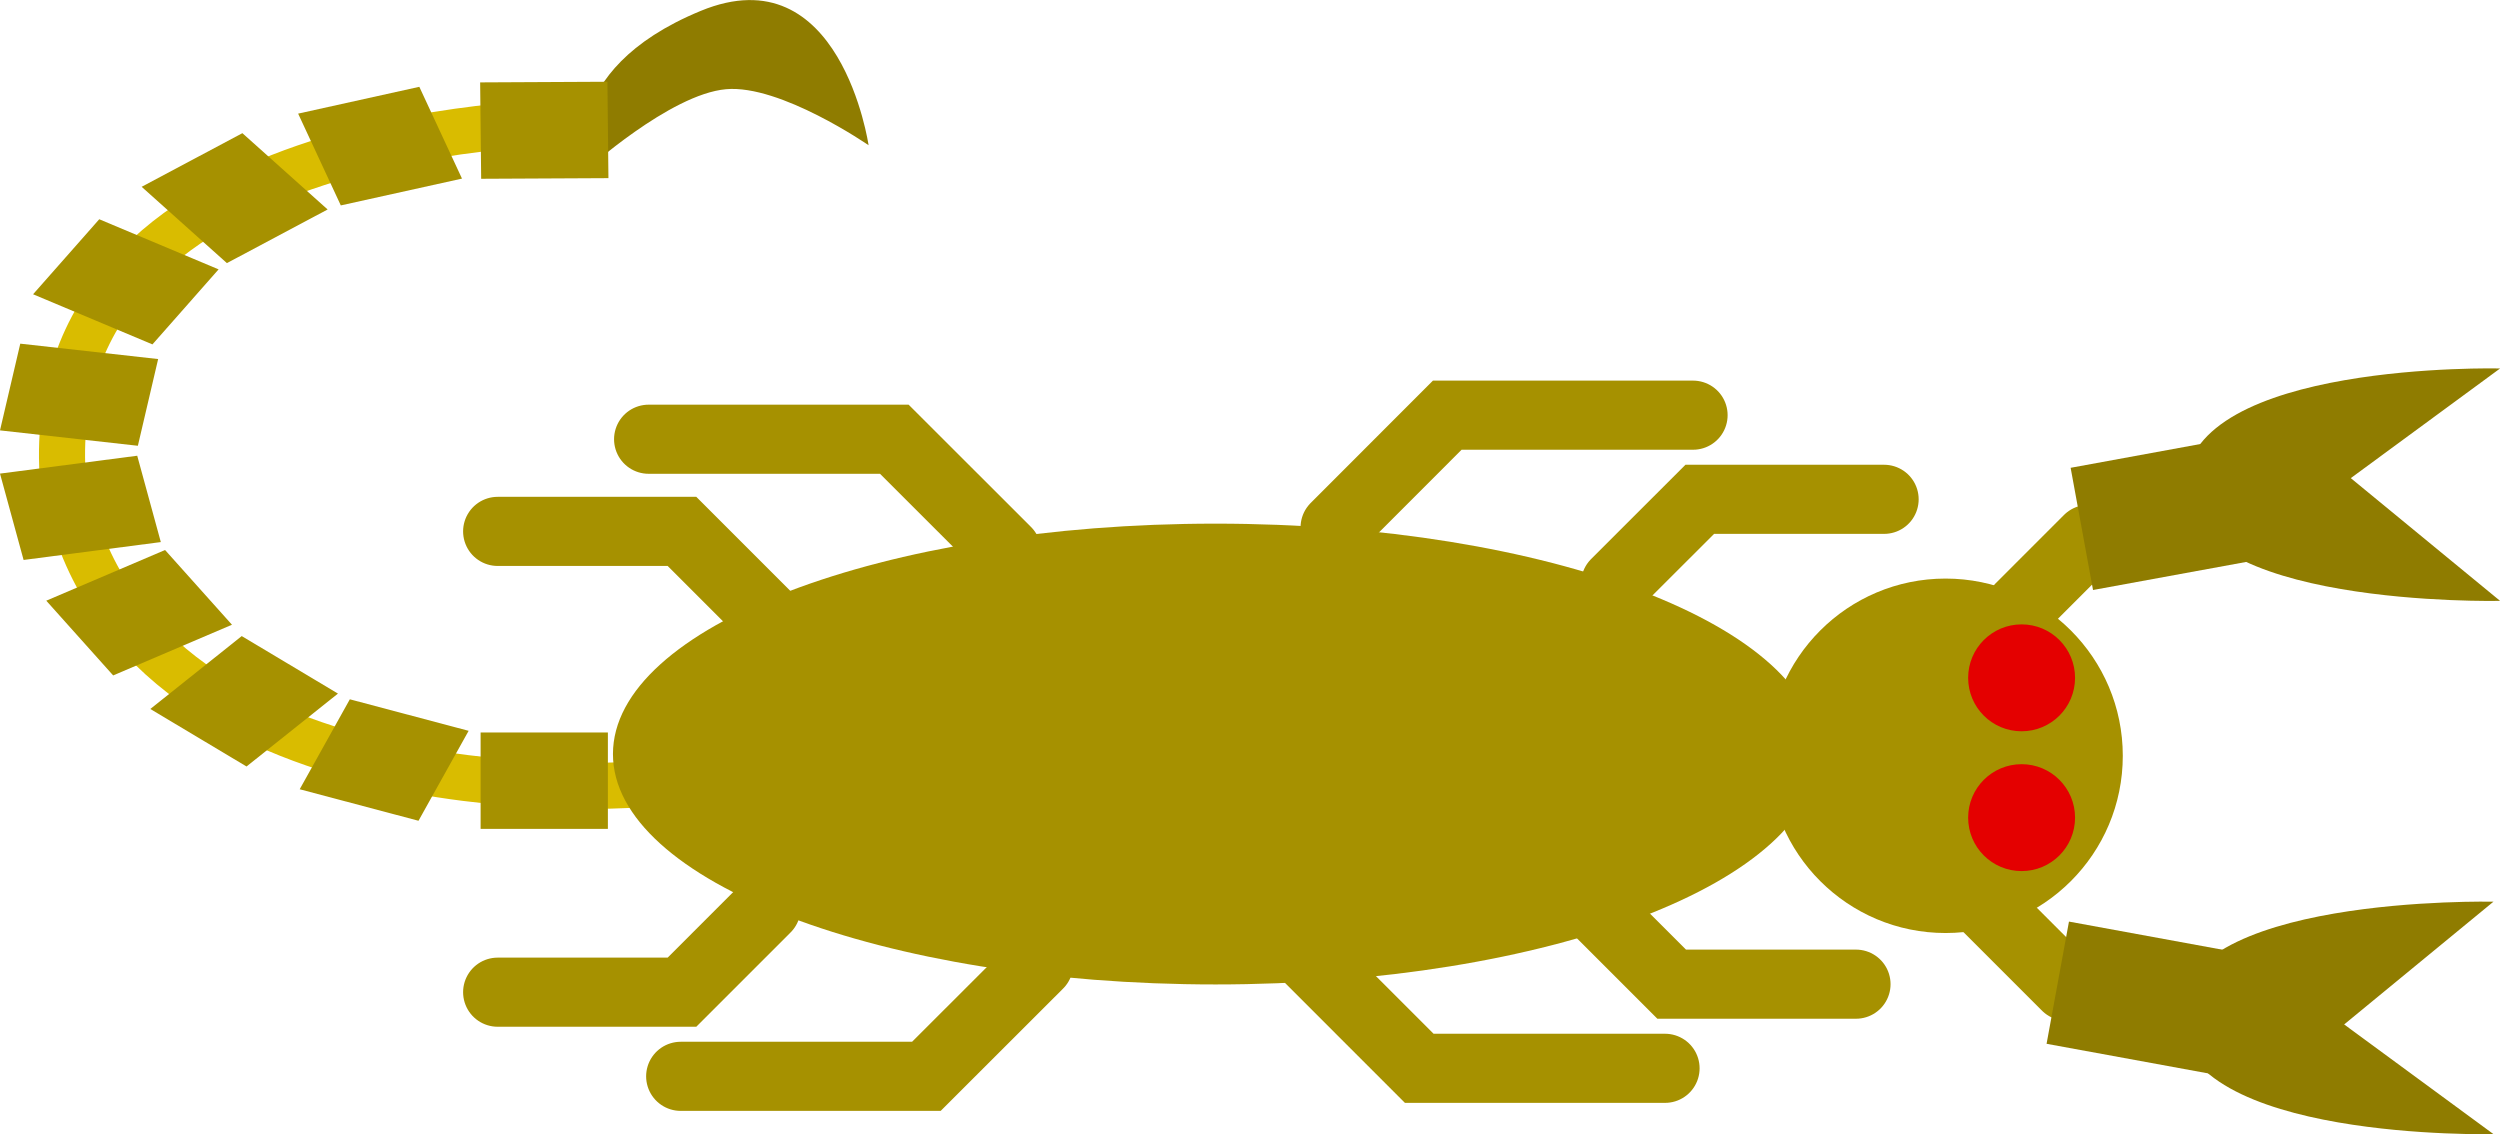 <svg xmlns="http://www.w3.org/2000/svg" xmlns:xlink="http://www.w3.org/1999/xlink" version="1.1" width="27.127" height="12.307" viewBox="0,0,27.127,12.307"><g><g data-paper-data="{&quot;isPaintingLayer&quot;:true}" fill-rule="nonzero" stroke-linecap="none" stroke-linejoin="miter" stroke-miterlimit="10" stroke-dasharray="" stroke-dashoffset="0" font-family="none" font-weight="none" font-size="none" text-anchor="none" style="mix-blend-mode: normal"><path d="M 6.871 8.514 C 6.871 8.514 1.188 8.93 0.675 5.057 C 0.547 1.273 6.3 1.324 6.3 1.324 " data-paper-data="{&quot;origPos&quot;:null}" fill="none" stroke="#d9bc00" stroke-width="0.5" stroke-linecap="round"/><path d="M236.549,173.202c0,0 -0.957,-0.661 -1.547,-0.608c-0.608,0.054 -1.523,0.883 -1.523,0.883c0,0 -0.338,-1.079 1.249,-1.733c1.518,-0.626 1.821,1.459 1.821,1.459z" data-paper-data="{&quot;origPos&quot;:null,&quot;origRot&quot;:0}" fill="#8f7c00" stroke="none" stroke-width="0" stroke-linecap="butt" transform="matrix(1,0,0,1,-227.124,-171.626)"/><path d="M246.851,179.808c0,1.381 -2.927,2.5 -6.538,2.5c-3.611,0 -6.538,-1.119 -6.538,-2.5c0,-1.381 2.927,-2.5 6.538,-2.5c3.611,0 6.538,1.119 6.538,2.5z" data-paper-data="{&quot;origPos&quot;:null}" fill="#a69100" stroke="none" stroke-width="0" stroke-linecap="butt" transform="matrix(1,0,0,1,-227.124,-171.626)"/><path d="M232.339,180.62v-1.046h1.381v1.046z" data-paper-data="{&quot;origPos&quot;:null}" fill="#a69100" stroke="#a69100" stroke-width="0" stroke-linecap="butt" transform="matrix(1,0,0,1,-227.124,-171.626)"/><path d="M230.376,180.19l0.544,-0.976l1.289,0.342l-0.544,0.976z" data-paper-data="{&quot;origPos&quot;:null,&quot;origRot&quot;:0}" fill="#a69100" stroke="#a69100" stroke-width="0" stroke-linecap="butt" transform="matrix(1,0,0,1,-227.124,-171.626)"/><path d="M228.755,179.319l0.992,-0.791l1.044,0.624l-0.992,0.791z" data-paper-data="{&quot;origPos&quot;:null,&quot;origRot&quot;:0}" fill="#a69100" stroke="#a69100" stroke-width="0" stroke-linecap="butt" transform="matrix(1,0,0,1,-227.124,-171.626)"/><path d="M227.626,178.144l1.289,-0.55l0.726,0.811l-1.289,0.55z" data-paper-data="{&quot;origPos&quot;:null,&quot;origRot&quot;:0}" fill="#a69100" stroke="#a69100" stroke-width="0" stroke-linecap="butt" transform="matrix(1,0,0,1,-227.124,-171.626)"/><path d="M227.124,176.765l1.489,-0.194l0.256,0.937l-1.489,0.194z" data-paper-data="{&quot;origPos&quot;:null,&quot;origRot&quot;:0}" fill="#a69100" stroke="#a69100" stroke-width="0" stroke-linecap="butt" transform="matrix(1,0,0,1,-227.124,-171.626)"/><path d="M227.344,175.355l1.496,0.167l-0.22,0.941l-1.496,-0.167z" data-paper-data="{&quot;origPos&quot;:null,&quot;origRot&quot;:0}" fill="#a69100" stroke="#a69100" stroke-width="0" stroke-linecap="butt" transform="matrix(1,0,0,1,-227.124,-171.626)"/><path d="M228.201,174.005l1.295,0.544l-0.718,0.814l-1.295,-0.544z" data-paper-data="{&quot;origPos&quot;:null,&quot;origRot&quot;:0}" fill="#a69100" stroke="#a69100" stroke-width="0" stroke-linecap="butt" transform="matrix(1,0,0,1,-227.124,-171.626)"/><path d="M229.754,173.071l0.925,0.828l-1.093,0.582l-0.925,-0.828z" data-paper-data="{&quot;origPos&quot;:null,&quot;origRot&quot;:0}" fill="#a69100" stroke="#a69100" stroke-width="0" stroke-linecap="butt" transform="matrix(1,0,0,1,-227.124,-171.626)"/><path d="M231.674,172.568l0.463,0.996l-1.315,0.291l-0.463,-0.996z" data-paper-data="{&quot;origPos&quot;:null,&quot;origRot&quot;:0}" fill="#a69100" stroke="#a69100" stroke-width="0" stroke-linecap="butt" transform="matrix(1,0,0,1,-227.124,-171.626)"/><path d="M233.715,172.513l0.011,1.046l-1.381,0.007l-0.011,-1.046z" data-paper-data="{&quot;origPos&quot;:null,&quot;origRot&quot;:0}" fill="#a69100" stroke="#a69100" stroke-width="0" stroke-linecap="butt" transform="matrix(1,0,0,1,-227.124,-171.626)"/><path d="M 5.4 5.766 L 7.4 5.766 L 8.313 6.679 " data-paper-data="{&quot;origPos&quot;:null}" fill="none" stroke="#a69100" stroke-width="0.75" stroke-linecap="round"/><path d="M 8.313 9.853 L 7.4 10.766 L 5.4 10.766 " data-paper-data="{&quot;origPos&quot;:null,&quot;index&quot;:null}" fill="none" stroke="#a69100" stroke-width="0.75" stroke-linecap="round"/><path d="M 7.038 4.766 L 9.704 4.766 L 10.922 5.983 " data-paper-data="{&quot;origPos&quot;:null}" fill="none" stroke="#a69100" stroke-width="0.75" stroke-linecap="round"/><path d="M 11.27 10.462 L 10.052 11.679 L 7.386 11.679 " data-paper-data="{&quot;origPos&quot;:null,&quot;index&quot;:null}" fill="none" stroke="#a69100" stroke-width="0.75" stroke-linecap="round"/><path d="M 20.139 10.679 L 18.139 10.679 L 17.226 9.766 " data-paper-data="{&quot;origPos&quot;:null,&quot;index&quot;:null}" fill="none" stroke="#a69100" stroke-width="0.75" stroke-linecap="round"/><path d="M 18.067 11.592 L 15.4 11.592 L 14.183 10.375 " data-paper-data="{&quot;origPos&quot;:null,&quot;index&quot;:null}" fill="none" stroke="#a69100" stroke-width="0.75" stroke-linecap="round"/><path d="M 17.53 6.331 L 18.444 5.418 L 20.444 5.418 " data-paper-data="{&quot;origPos&quot;:null,&quot;index&quot;:null}" fill="none" stroke="#a69100" stroke-width="0.75" stroke-linecap="round"/><path d="M 14.487 5.723 L 15.704 4.505 L 18.371 4.505 " data-paper-data="{&quot;origPos&quot;:null,&quot;index&quot;:null}" fill="none" stroke="#a69100" stroke-width="0.75" stroke-linecap="round"/><path d="M246.312,179.827c0,-1.062 0.861,-1.923 1.923,-1.923c1.062,0 1.923,0.861 1.923,1.923c0,1.062 -0.861,1.923 -1.923,1.923c-1.062,0 -1.923,-0.861 -1.923,-1.923z" data-paper-data="{&quot;origPos&quot;:null}" fill="#a69100" stroke="none" stroke-width="0" stroke-linecap="butt" transform="matrix(1,0,0,1,-227.124,-171.626)"/><path d="M 22.661 5.853 L 21.922 6.592 " data-paper-data="{&quot;origPos&quot;:null}" fill="none" stroke="#a69100" stroke-width="0.75" stroke-linecap="round"/><path d="M 21.574 9.853 L 22.422 10.701 " data-paper-data="{&quot;origPos&quot;:null}" fill="none" stroke="#a69100" stroke-width="0.75" stroke-linecap="round"/><path d="M249.331,182.952l0.243,-1.326l1.839,0.337l-0.243,1.326z" data-paper-data="{&quot;origRot&quot;:0,&quot;origPos&quot;:null}" fill="#8f7c00" stroke="none" stroke-width="0" stroke-linecap="butt" transform="matrix(1,0,0,1,-227.124,-171.626)"/><path d="M251.431,176.365l0.243,1.326l-1.839,0.337l-0.243,-1.326z" data-paper-data="{&quot;origRot&quot;:0,&quot;origPos&quot;:null,&quot;index&quot;:null}" fill="#8f7c00" stroke="none" stroke-width="0" stroke-linecap="butt" transform="matrix(1,0,0,1,-227.124,-171.626)"/><path d="M252.632,176.814l1.62,1.332c0,0 -3.469,0.077 -3.417,-1.261c0.053,-1.341 3.417,-1.261 3.417,-1.261z" data-paper-data="{&quot;origPos&quot;:null}" fill="#8f7c00" stroke="none" stroke-width="0" stroke-linecap="butt" transform="matrix(1,0,0,1,-227.124,-171.626)"/><path d="M254.18,183.932c0,0 -3.364,0.08 -3.417,-1.261c-0.053,-1.338 3.417,-1.261 3.417,-1.261l-1.62,1.332z" data-paper-data="{&quot;origPos&quot;:null,&quot;index&quot;:null}" fill="#8f7c00" stroke="none" stroke-width="0" stroke-linecap="butt" transform="matrix(1,0,0,1,-227.124,-171.626)"/><path d="M248.48,178.981c0,-0.321 0.26,-0.58 0.58,-0.58c0.321,0 0.58,0.26 0.58,0.58c0,0.321 -0.26,0.58 -0.58,0.58c-0.321,0 -0.58,-0.26 -0.58,-0.58z" data-paper-data="{&quot;origPos&quot;:null}" fill="#e40000" stroke="none" stroke-width="0" stroke-linecap="butt" transform="matrix(1,0,0,1,-227.124,-171.626)"/><path d="M248.48,180.498c0,-0.321 0.26,-0.58 0.58,-0.58c0.321,0 0.58,0.26 0.58,0.58c0,0.321 -0.26,0.58 -0.58,0.58c-0.321,0 -0.58,-0.26 -0.58,-0.58z" data-paper-data="{&quot;origPos&quot;:null}" fill="#e40000" stroke="none" stroke-width="0" stroke-linecap="butt" transform="matrix(1,0,0,1,-227.124,-171.626)"/></g></g></svg>